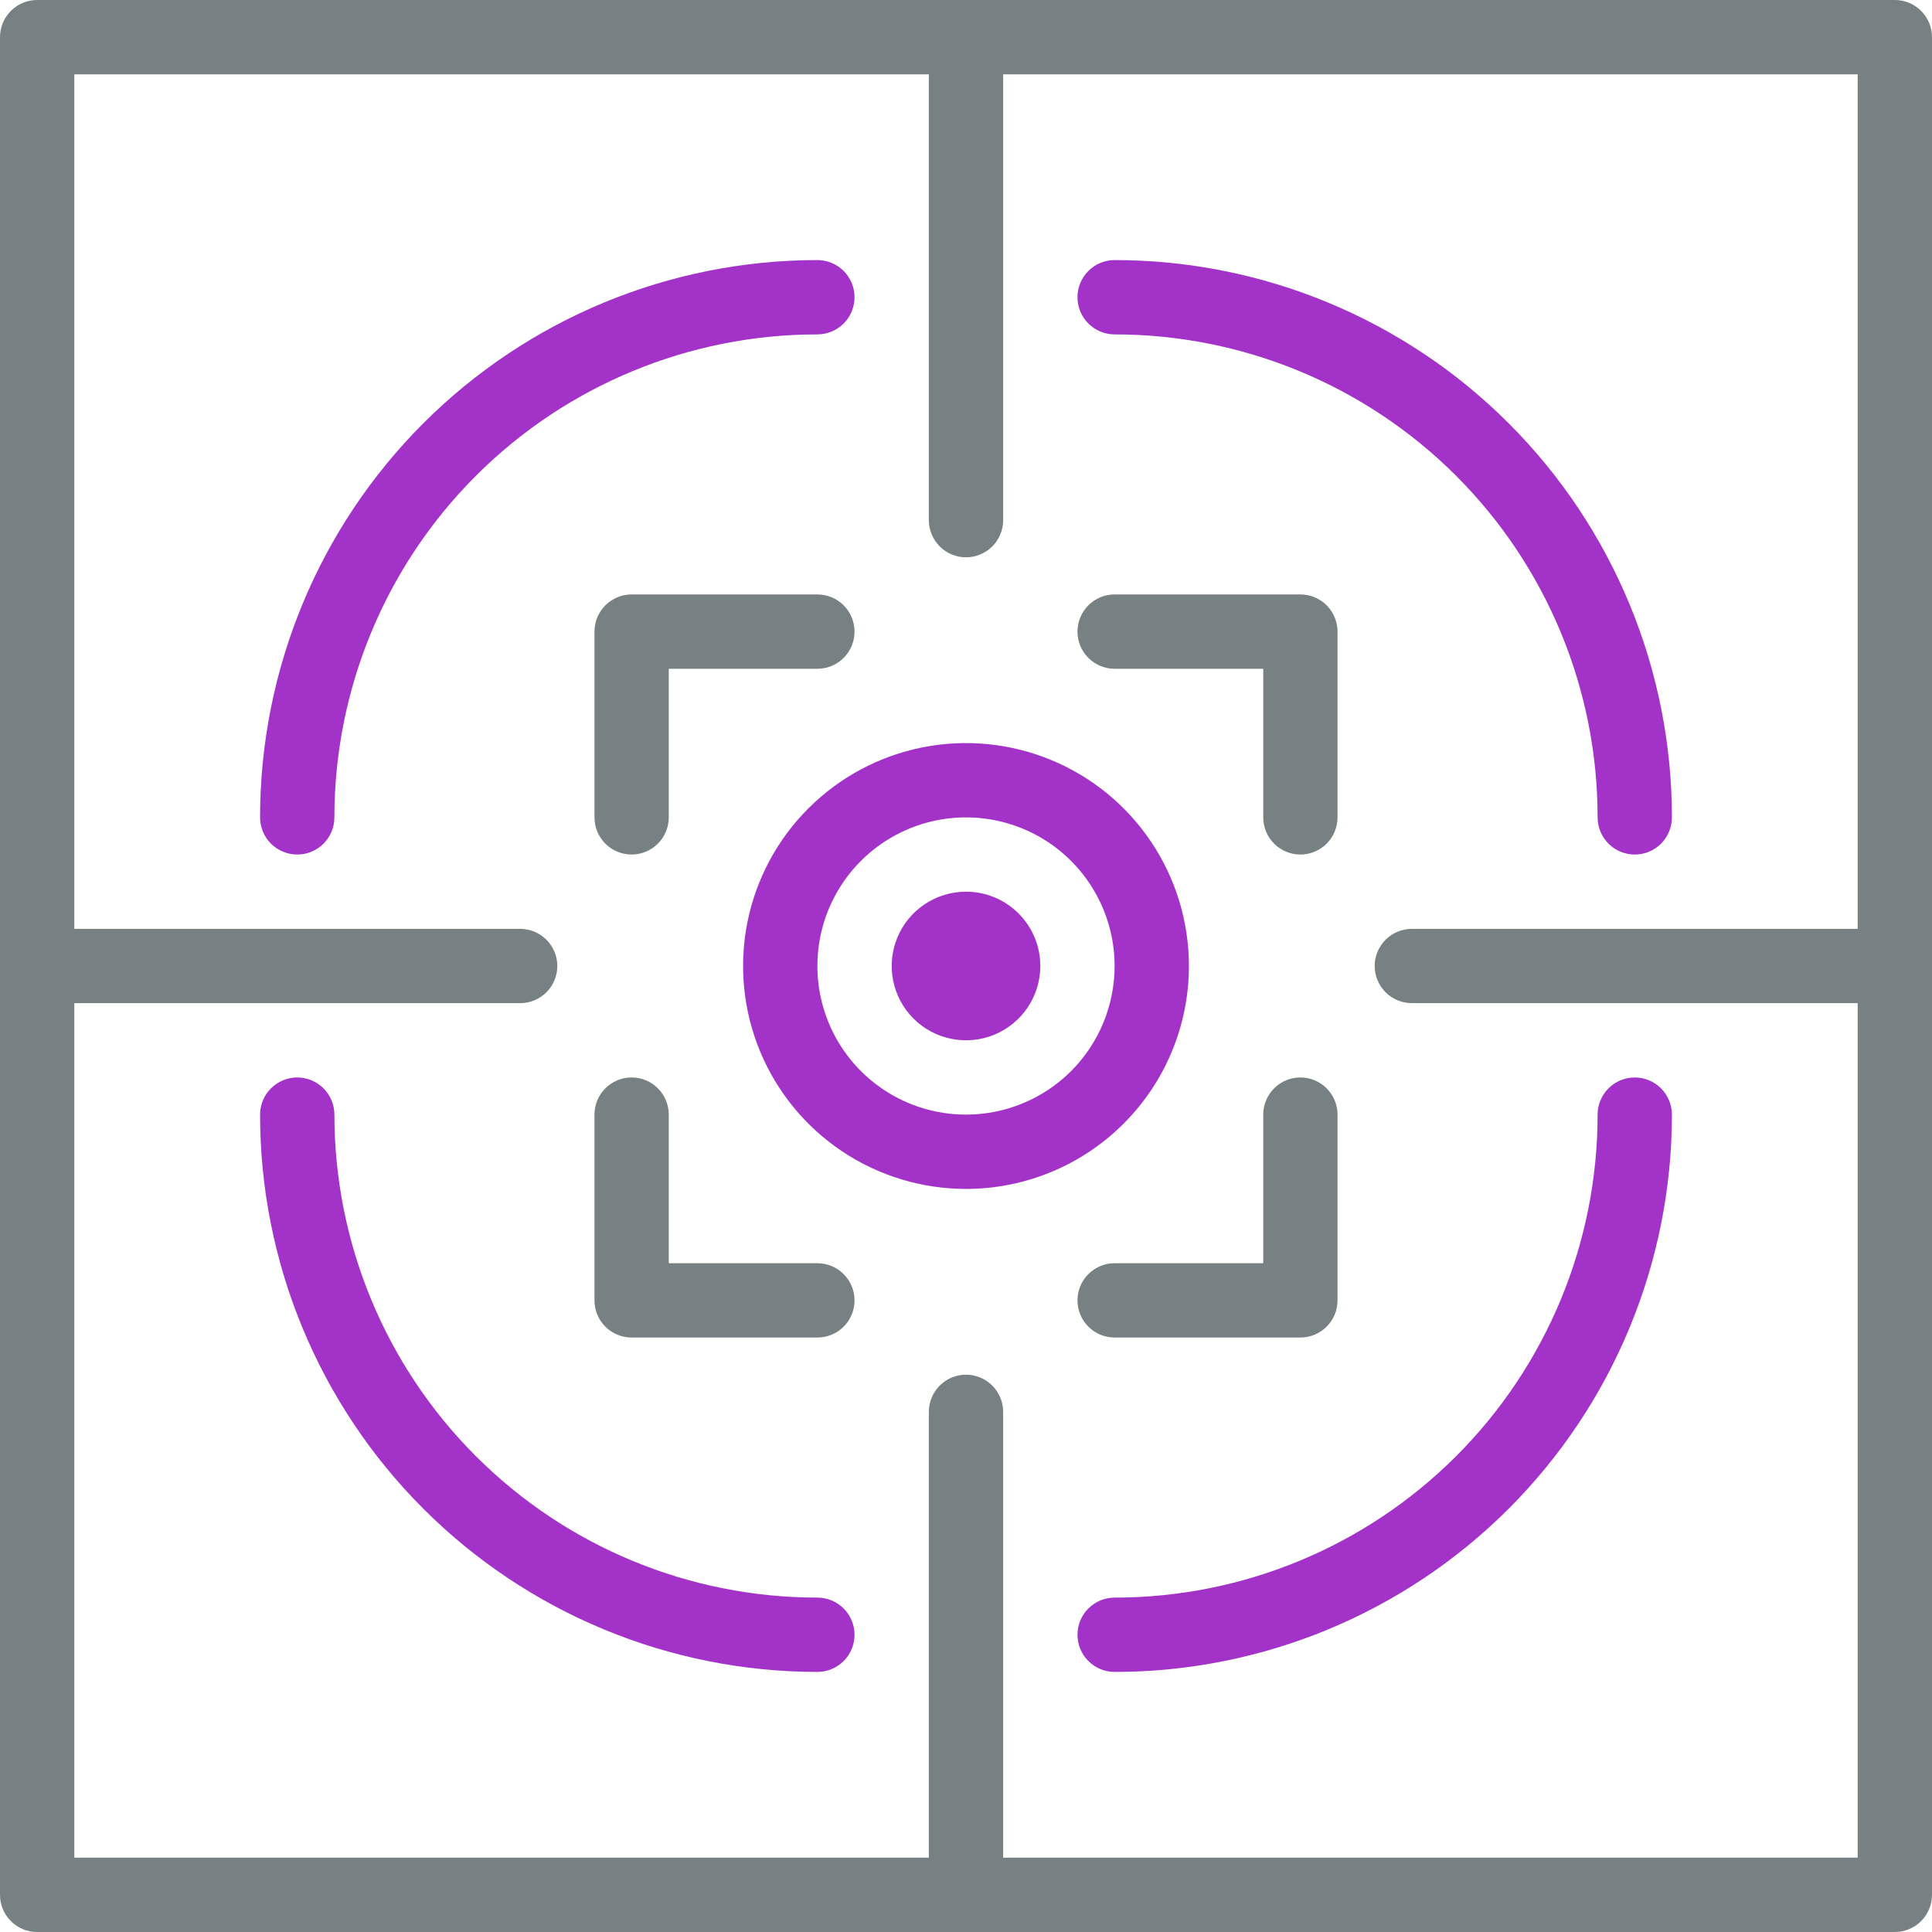 <svg width="60" height="60" viewBox="0 0 60 60" fill="none" xmlns="http://www.w3.org/2000/svg">
<path d="M36.923 30C36.923 28.631 36.517 27.292 35.756 26.154C34.996 25.015 33.914 24.128 32.649 23.604C31.384 23.08 29.992 22.943 28.649 23.21C27.306 23.477 26.073 24.136 25.105 25.105C24.136 26.073 23.477 27.306 23.21 28.649C22.943 29.992 23.08 31.384 23.604 32.649C24.128 33.914 25.015 34.996 26.154 35.756C27.292 36.517 28.631 36.923 30 36.923C31.836 36.923 33.597 36.194 34.895 34.895C36.194 33.597 36.923 31.836 36.923 30ZM30 34.615C29.087 34.615 28.195 34.345 27.436 33.837C26.677 33.33 26.085 32.61 25.736 31.766C25.387 30.923 25.295 29.995 25.473 29.1C25.651 28.204 26.091 27.382 26.736 26.736C27.382 26.091 28.204 25.651 29.1 25.473C29.995 25.295 30.923 25.387 31.766 25.736C32.61 26.085 33.33 26.677 33.837 27.436C34.345 28.195 34.615 29.087 34.615 30C34.615 31.224 34.129 32.398 33.264 33.264C32.398 34.129 31.224 34.615 30 34.615Z" fill="#A333C8"/>
<path d="M33.462 40.385C33.462 40.078 33.583 39.785 33.8 39.569C34.016 39.352 34.309 39.231 34.615 39.231H39.231V34.615C39.231 34.309 39.352 34.016 39.569 33.799C39.785 33.583 40.079 33.461 40.385 33.461C40.691 33.461 40.984 33.583 41.2 33.799C41.417 34.016 41.538 34.309 41.538 34.615V40.385C41.538 40.691 41.417 40.984 41.2 41.2C40.984 41.417 40.691 41.538 40.385 41.538H34.615C34.309 41.538 34.016 41.417 33.8 41.2C33.583 40.984 33.462 40.691 33.462 40.385ZM34.615 20.769H39.231V25.384C39.231 25.691 39.352 25.984 39.569 26.2C39.785 26.417 40.079 26.538 40.385 26.538C40.691 26.538 40.984 26.417 41.2 26.2C41.417 25.984 41.538 25.691 41.538 25.384V19.615C41.538 19.309 41.417 19.016 41.2 18.799C40.984 18.583 40.691 18.461 40.385 18.461H34.615C34.309 18.461 34.016 18.583 33.8 18.799C33.583 19.016 33.462 19.309 33.462 19.615C33.462 19.921 33.583 20.215 33.8 20.431C34.016 20.648 34.309 20.769 34.615 20.769ZM25.385 18.461H19.615C19.309 18.461 19.016 18.583 18.799 18.799C18.583 19.016 18.462 19.309 18.462 19.615V25.384C18.462 25.691 18.583 25.984 18.799 26.2C19.016 26.417 19.309 26.538 19.615 26.538C19.921 26.538 20.215 26.417 20.431 26.2C20.648 25.984 20.769 25.691 20.769 25.384V20.769H25.385C25.691 20.769 25.984 20.648 26.201 20.431C26.417 20.215 26.538 19.921 26.538 19.615C26.538 19.309 26.417 19.016 26.201 18.799C25.984 18.583 25.691 18.461 25.385 18.461ZM25.385 39.231H20.769V34.615C20.769 34.309 20.648 34.016 20.431 33.799C20.215 33.583 19.921 33.461 19.615 33.461C19.309 33.461 19.016 33.583 18.799 33.799C18.583 34.016 18.462 34.309 18.462 34.615V40.385C18.462 40.691 18.583 40.984 18.799 41.2C19.016 41.417 19.309 41.538 19.615 41.538H25.385C25.691 41.538 25.984 41.417 26.201 41.2C26.417 40.984 26.538 40.691 26.538 40.385C26.538 40.078 26.417 39.785 26.201 39.569C25.984 39.352 25.691 39.231 25.385 39.231Z" fill="#778183"/>
<path d="M58.846 0H1.154C0.848 0 0.554 0.122 0.338 0.338C0.122 0.554 0 0.848 0 1.154V58.846C0 59.152 0.122 59.446 0.338 59.662C0.554 59.878 0.848 60 1.154 60H58.846C59.152 60 59.446 59.878 59.662 59.662C59.878 59.446 60 59.152 60 58.846V1.154C60 0.848 59.878 0.554 59.662 0.338C59.446 0.122 59.152 0 58.846 0ZM57.692 28.846H43.846C43.54 28.846 43.247 28.968 43.03 29.184C42.814 29.401 42.692 29.694 42.692 30C42.692 30.306 42.814 30.599 43.03 30.816C43.247 31.032 43.54 31.154 43.846 31.154H57.692V57.692H31.154V43.846C31.154 43.54 31.032 43.247 30.816 43.03C30.599 42.814 30.306 42.692 30 42.692C29.694 42.692 29.401 42.814 29.184 43.03C28.968 43.247 28.846 43.54 28.846 43.846V57.692H2.308V31.154H16.154C16.46 31.154 16.753 31.032 16.97 30.816C17.186 30.599 17.308 30.306 17.308 30C17.308 29.694 17.186 29.401 16.97 29.184C16.753 28.968 16.46 28.846 16.154 28.846H2.308V2.308H28.846V16.154C28.846 16.46 28.968 16.753 29.184 16.97C29.401 17.186 29.694 17.308 30 17.308C30.306 17.308 30.599 17.186 30.816 16.97C31.032 16.753 31.154 16.46 31.154 16.154V2.308H57.692V28.846Z" fill="#778183"/>
<path d="M30 27.692C29.544 27.692 29.097 27.828 28.718 28.081C28.338 28.335 28.043 28.695 27.868 29.117C27.693 29.539 27.648 30.003 27.737 30.45C27.826 30.898 28.045 31.309 28.368 31.632C28.691 31.955 29.102 32.174 29.55 32.263C29.997 32.352 30.461 32.307 30.883 32.132C31.305 31.957 31.665 31.662 31.919 31.282C32.172 30.903 32.308 30.456 32.308 30C32.308 29.388 32.065 28.801 31.632 28.368C31.199 27.936 30.612 27.692 30 27.692Z" fill="#A333C8"/>
<path d="M34.615 49.615C38.594 49.615 42.409 48.035 45.222 45.222C48.035 42.409 49.615 38.594 49.615 34.615C49.615 34.309 49.737 34.016 49.953 33.8C50.17 33.583 50.463 33.462 50.769 33.462C51.075 33.462 51.369 33.583 51.585 33.8C51.801 34.016 51.923 34.309 51.923 34.615C51.923 39.206 50.1 43.608 46.854 46.854C43.608 50.1 39.206 51.923 34.615 51.923C34.309 51.923 34.016 51.801 33.8 51.585C33.583 51.369 33.462 51.075 33.462 50.769C33.462 50.463 33.583 50.17 33.8 49.953C34.016 49.737 34.309 49.615 34.615 49.615ZM34.615 10.385C38.594 10.385 42.409 11.965 45.222 14.778C48.035 17.591 49.615 21.406 49.615 25.385C49.615 25.691 49.737 25.984 49.953 26.201C50.17 26.417 50.463 26.538 50.769 26.538C51.075 26.538 51.369 26.417 51.585 26.201C51.801 25.984 51.923 25.691 51.923 25.385C51.923 20.794 50.1 16.392 46.854 13.146C43.608 9.9 39.206 8.077 34.615 8.077C34.309 8.077 34.016 8.198 33.8 8.415C33.583 8.631 33.462 8.925 33.462 9.231C33.462 9.537 33.583 9.83 33.8 10.047C34.016 10.263 34.309 10.385 34.615 10.385ZM26.538 9.231C26.538 8.925 26.417 8.631 26.201 8.415C25.984 8.198 25.691 8.077 25.385 8.077C20.794 8.077 16.392 9.9 13.146 13.146C9.9 16.392 8.077 20.794 8.077 25.385C8.077 25.691 8.198 25.984 8.415 26.201C8.631 26.417 8.925 26.538 9.231 26.538C9.537 26.538 9.83 26.417 10.047 26.201C10.263 25.984 10.385 25.691 10.385 25.385C10.385 21.406 11.965 17.591 14.778 14.778C17.591 11.965 21.406 10.385 25.385 10.385C25.691 10.385 25.984 10.263 26.201 10.047C26.417 9.83 26.538 9.537 26.538 9.231ZM25.385 49.615C21.406 49.615 17.591 48.035 14.778 45.222C11.965 42.409 10.385 38.594 10.385 34.615C10.385 34.309 10.263 34.016 10.047 33.8C9.83 33.583 9.537 33.462 9.231 33.462C8.925 33.462 8.631 33.583 8.415 33.8C8.198 34.016 8.077 34.309 8.077 34.615C8.077 39.206 9.9 43.608 13.146 46.854C16.392 50.1 20.794 51.923 25.385 51.923C25.691 51.923 25.984 51.801 26.201 51.585C26.417 51.369 26.538 51.075 26.538 50.769C26.538 50.463 26.417 50.17 26.201 49.953C25.984 49.737 25.691 49.615 25.385 49.615Z" fill="#A333C8"/>
</svg>
